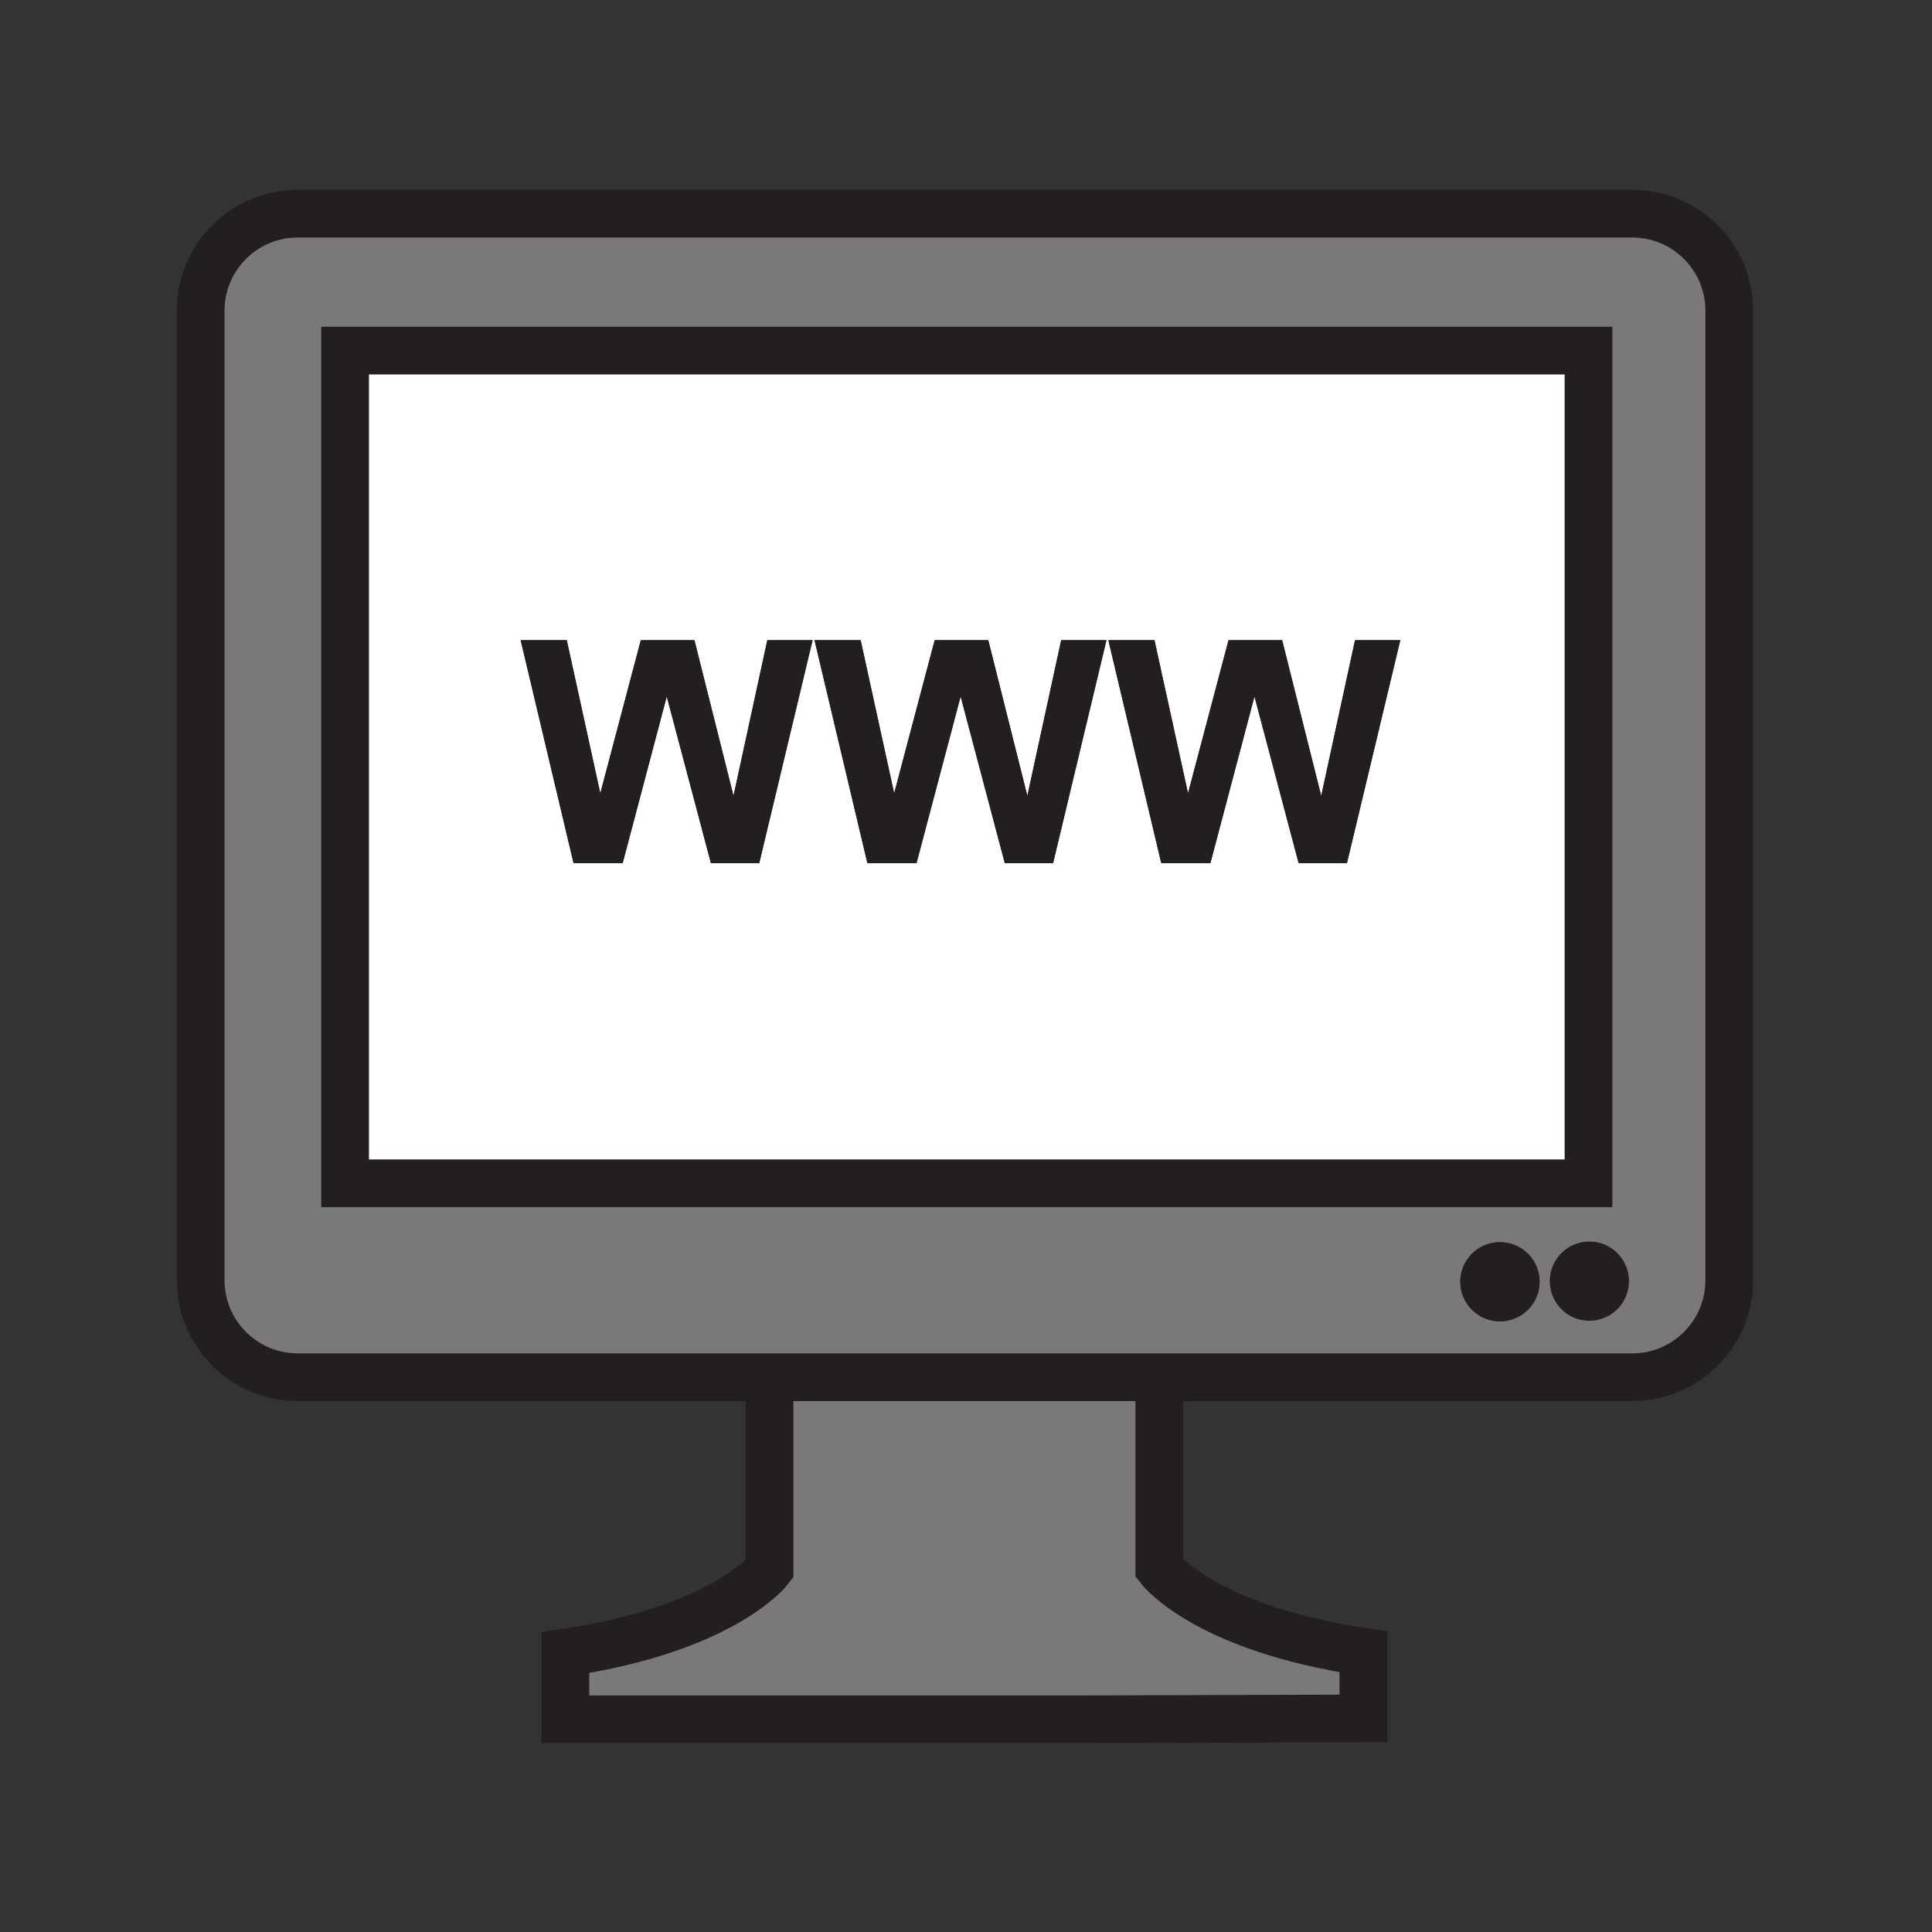 <svg height="850.394" viewBox="0 0 850.394 850.394" width="850.394" xmlns="http://www.w3.org/2000/svg"><rect x="0" y="0" width="850.394" height="850.394" fill="#333333" stroke="none"/><path d="m338.72 690.67v-84.47h171.56v84.13s20.06 26.4 89.83 36.72v29.34l-122.91.37h-228.33v-29.35c69.76-10.31 89.85-36.74 89.85-36.74z" fill="#7a7878"/><path d="m699.57 546.46c9.649 0 17.46 7.82 17.46 17.44 0 9.649-7.811 17.46-17.46 17.46-9.63 0-17.431-7.811-17.431-17.46.001-9.62 7.801-17.44 17.431-17.44z" fill="#231f20"/><path d="m357.67 281.78h-19.93l-14.88 68.54-17.2-68.54h-23.6l-17.83 67.41-14.76-67.41h-20.3l23.28 98.13h21.63l19.4-73.36 19.44 73.36h21.27zm129.35 0h-19.93l-14.89 68.54-17.2-68.54h-23.59l-17.83 67.41-14.76-67.41h-20.3l23.27 98.13h21.63l19.41-73.36 19.439 73.36h21.261zm.84 0 23.279 98.13h21.63l19.4-73.36 19.44 73.36h21.27l23.48-98.13h-19.929l-14.88 68.54-17.2-68.54h-23.6l-17.83 67.41-14.76-67.41zm211.33-127.47v366.54h-547.29v-366.54z" fill="#fff"/><path d="m510.28 606.2h-379.25c-23.58 0-42.69-19.11-42.69-42.7v-426.75c0-23.58 19.11-42.7 42.69-42.7h587.43c23.58 0 42.7 19.12 42.7 42.7v426.75c0 23.59-19.12 42.7-42.7 42.7zm167.39-42.02c0-9.63-7.82-17.43-17.46-17.43s-17.44 7.8-17.44 17.43c0 9.65 7.801 17.44 17.44 17.44s17.46-7.79 17.46-17.44zm4.47-.28c0 9.649 7.801 17.46 17.431 17.46 9.649 0 17.46-7.811 17.46-17.46 0-9.62-7.811-17.44-17.46-17.44-9.631 0-17.431 7.82-17.431 17.44zm17.05-43.05v-366.54h-547.29v366.54z" fill="#7a7878"/><path d="m660.21 546.75c9.64 0 17.46 7.8 17.46 17.43 0 9.65-7.82 17.44-17.46 17.44s-17.44-7.79-17.44-17.44c0-9.63 7.8-17.43 17.44-17.43zm-43.85-264.97-23.48 98.13h-21.27l-19.44-73.36-19.4 73.36h-21.63l-23.28-98.13h20.3l14.76 67.41 17.83-67.41h23.6l17.2 68.54 14.88-68.54zm-129.34 0-23.49 98.13h-21.26l-19.44-73.36-19.41 73.36h-21.63l-23.27-98.13h20.3l14.76 67.41 17.83-67.41h23.59l17.2 68.54 14.89-68.54zm-129.35 0-23.48 98.13h-21.27l-19.44-73.36-19.4 73.36h-21.63l-23.28-98.13h20.3l14.76 67.41 17.83-67.41h23.6l17.2 68.54 14.88-68.54z" fill="#231f20"/><g fill="none"><g stroke="#231f20" stroke-width="21"><path d="m338.72 606.2h-207.69c-23.58 0-42.69-19.11-42.69-42.7v-426.75c0-23.58 19.11-42.7 42.69-42.7h587.43c23.58 0 42.7 19.12 42.7 42.7v426.75c0 23.59-19.12 42.7-42.7 42.7z"/><path d="m151.9 154.31h547.291v366.54h-547.291zm358.38 451.64v84.38s20.06 26.4 89.83 36.72v29.34l-122.91.37h-228.33v-29.35c69.76-10.311 89.85-36.74 89.85-36.74v-84.38"/></g><path d="m0 0h850.394v850.394h-850.394z"/></g></svg>